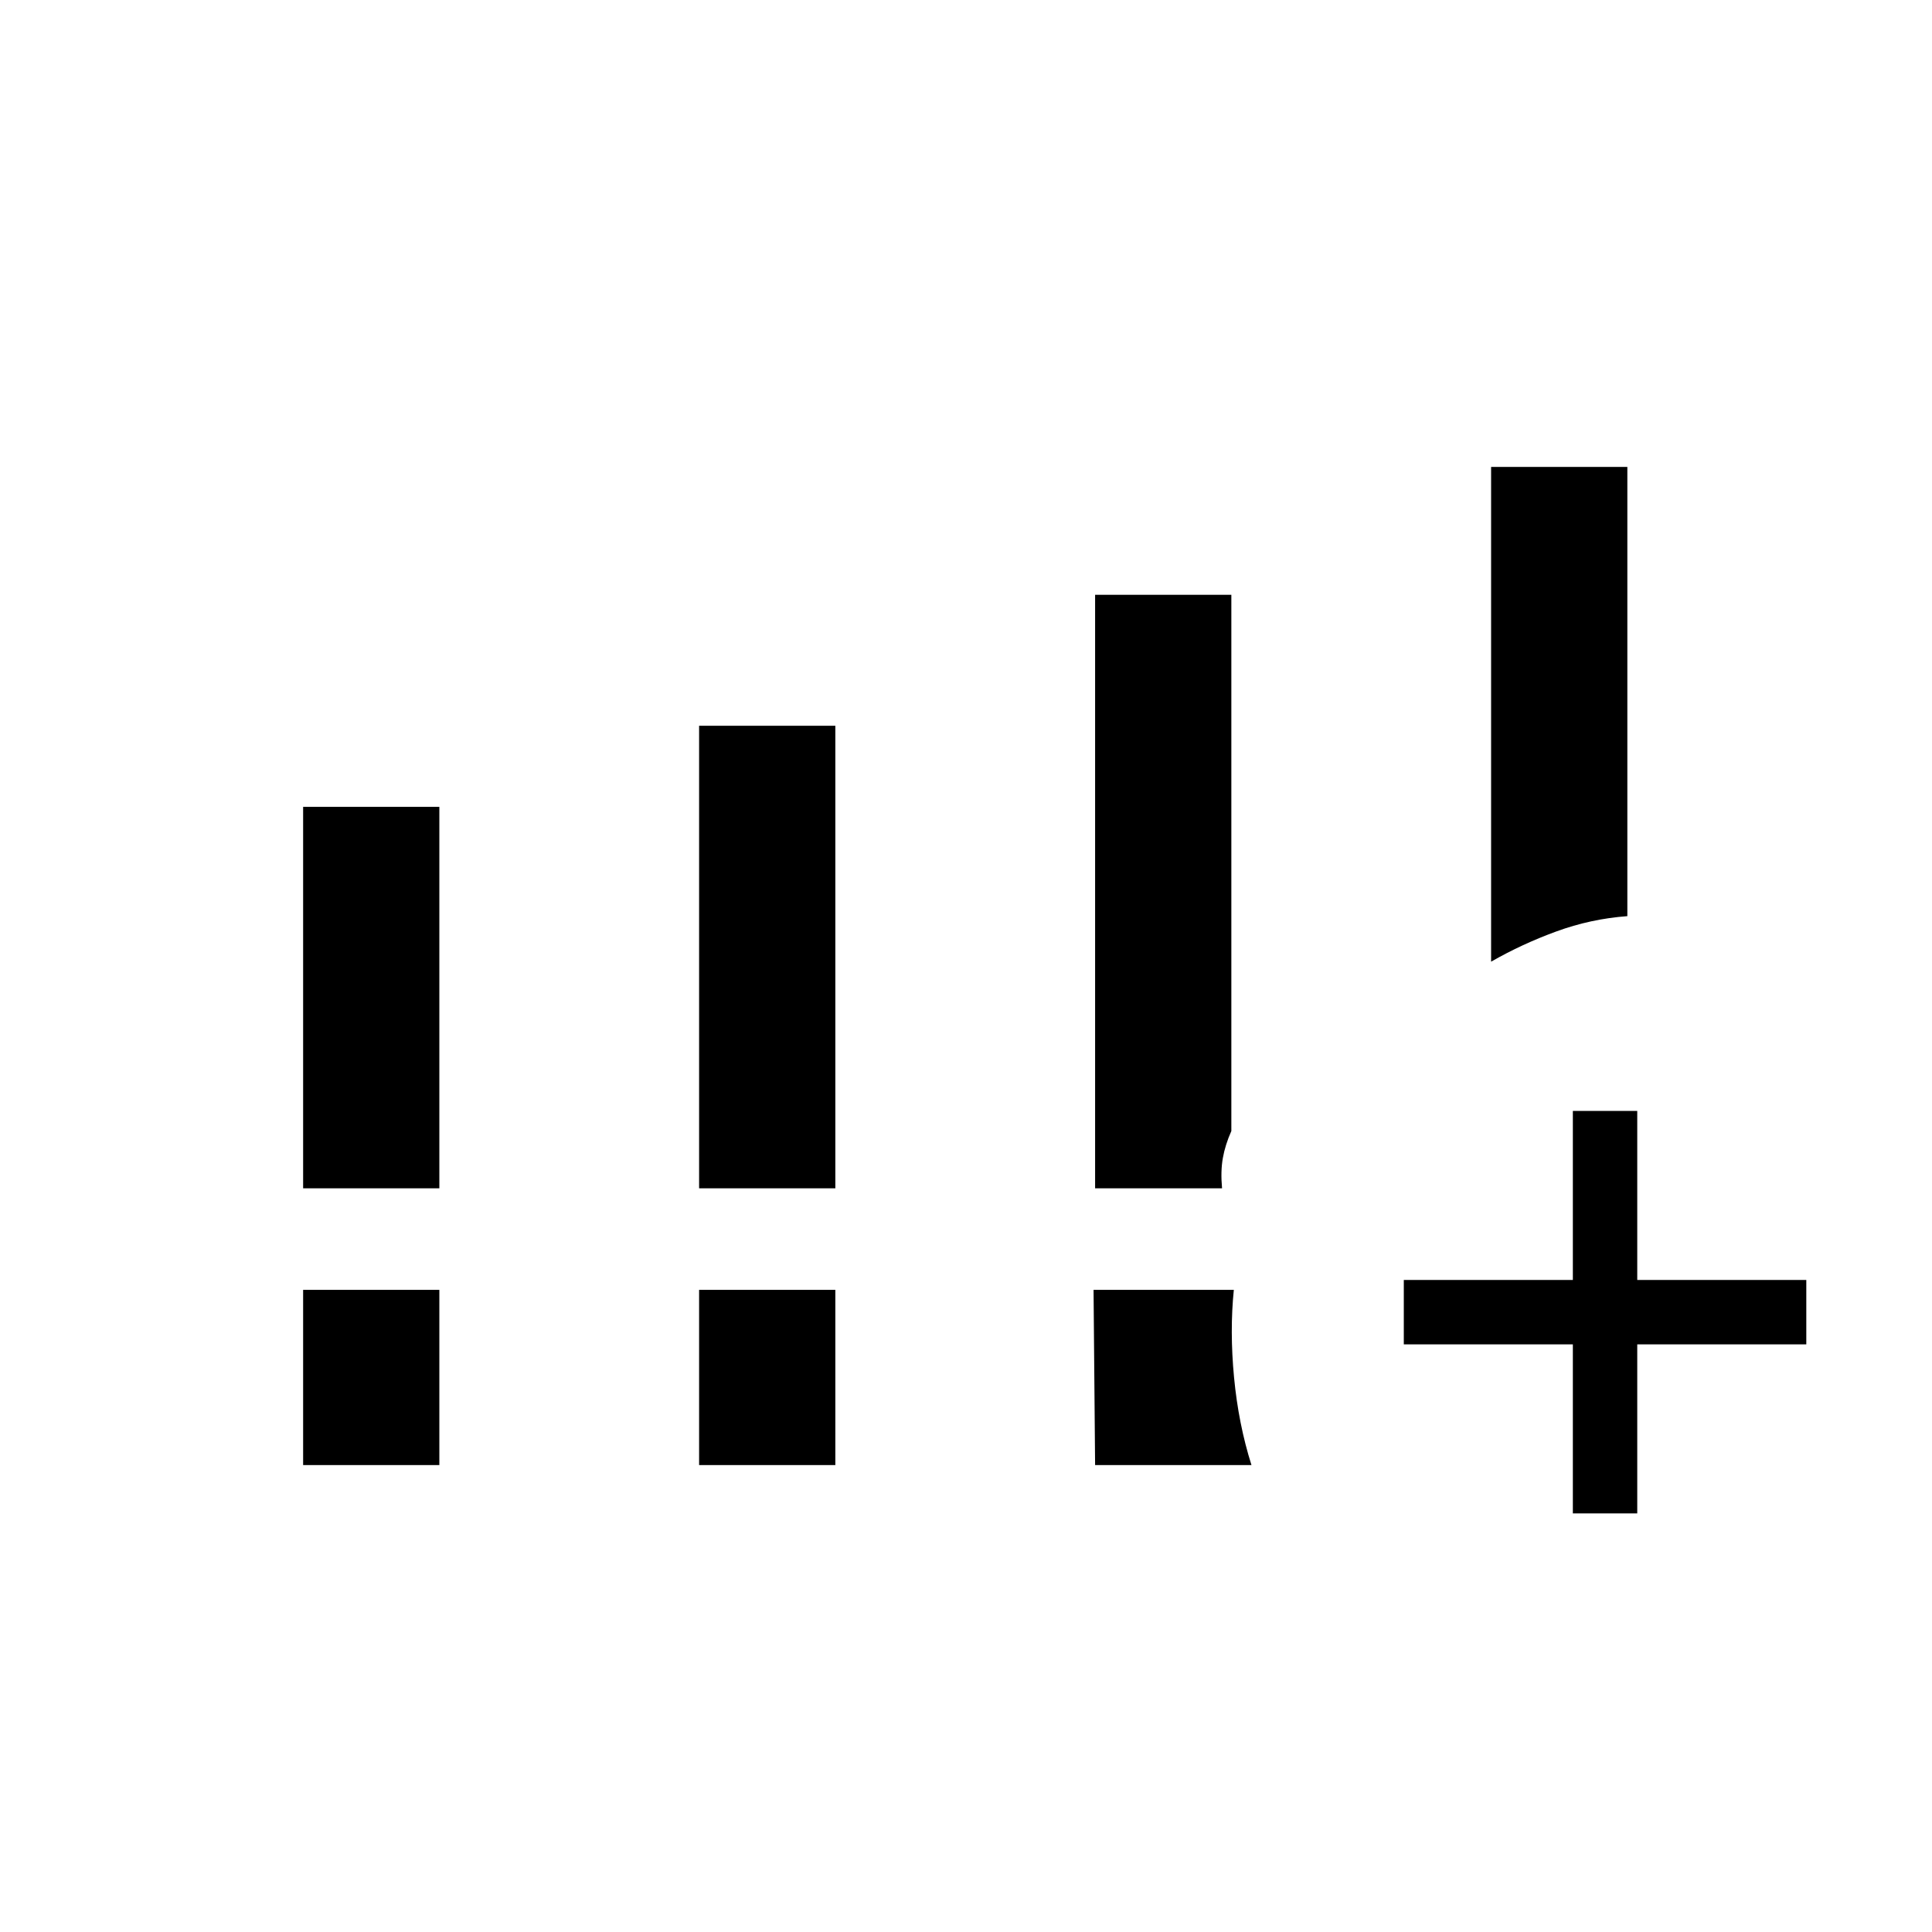 <svg xmlns="http://www.w3.org/2000/svg" height="20" viewBox="0 -960 960 960" width="20"><path d="M150.62-369.54v-189.54h67.69v189.54h-67.69Zm196.76 0v-229.84h67.7v229.84h-67.7ZM150.62-232v-87.08h67.69V-232h-67.69Zm196.76 0v-87.08h67.7V-232h-67.7Zm393.54-250.15V-728h67.7v223.23q-18.2 1.34-35.37 7.63-17.17 6.29-32.33 14.99ZM544.15-232l-.77-87.08h69.7q-2.08 20.39.11 43.5 2.19 23.12 8.66 43.58h-77.7Zm237.39 24v-84h-84v-32h84v-84h32v84h84v32h-84v84h-32ZM544.15-369.54v-294.92h67.7V-398q-3.08 6.92-4.23 13.46-1.16 6.54-.39 15h-63.08Z"/></svg>